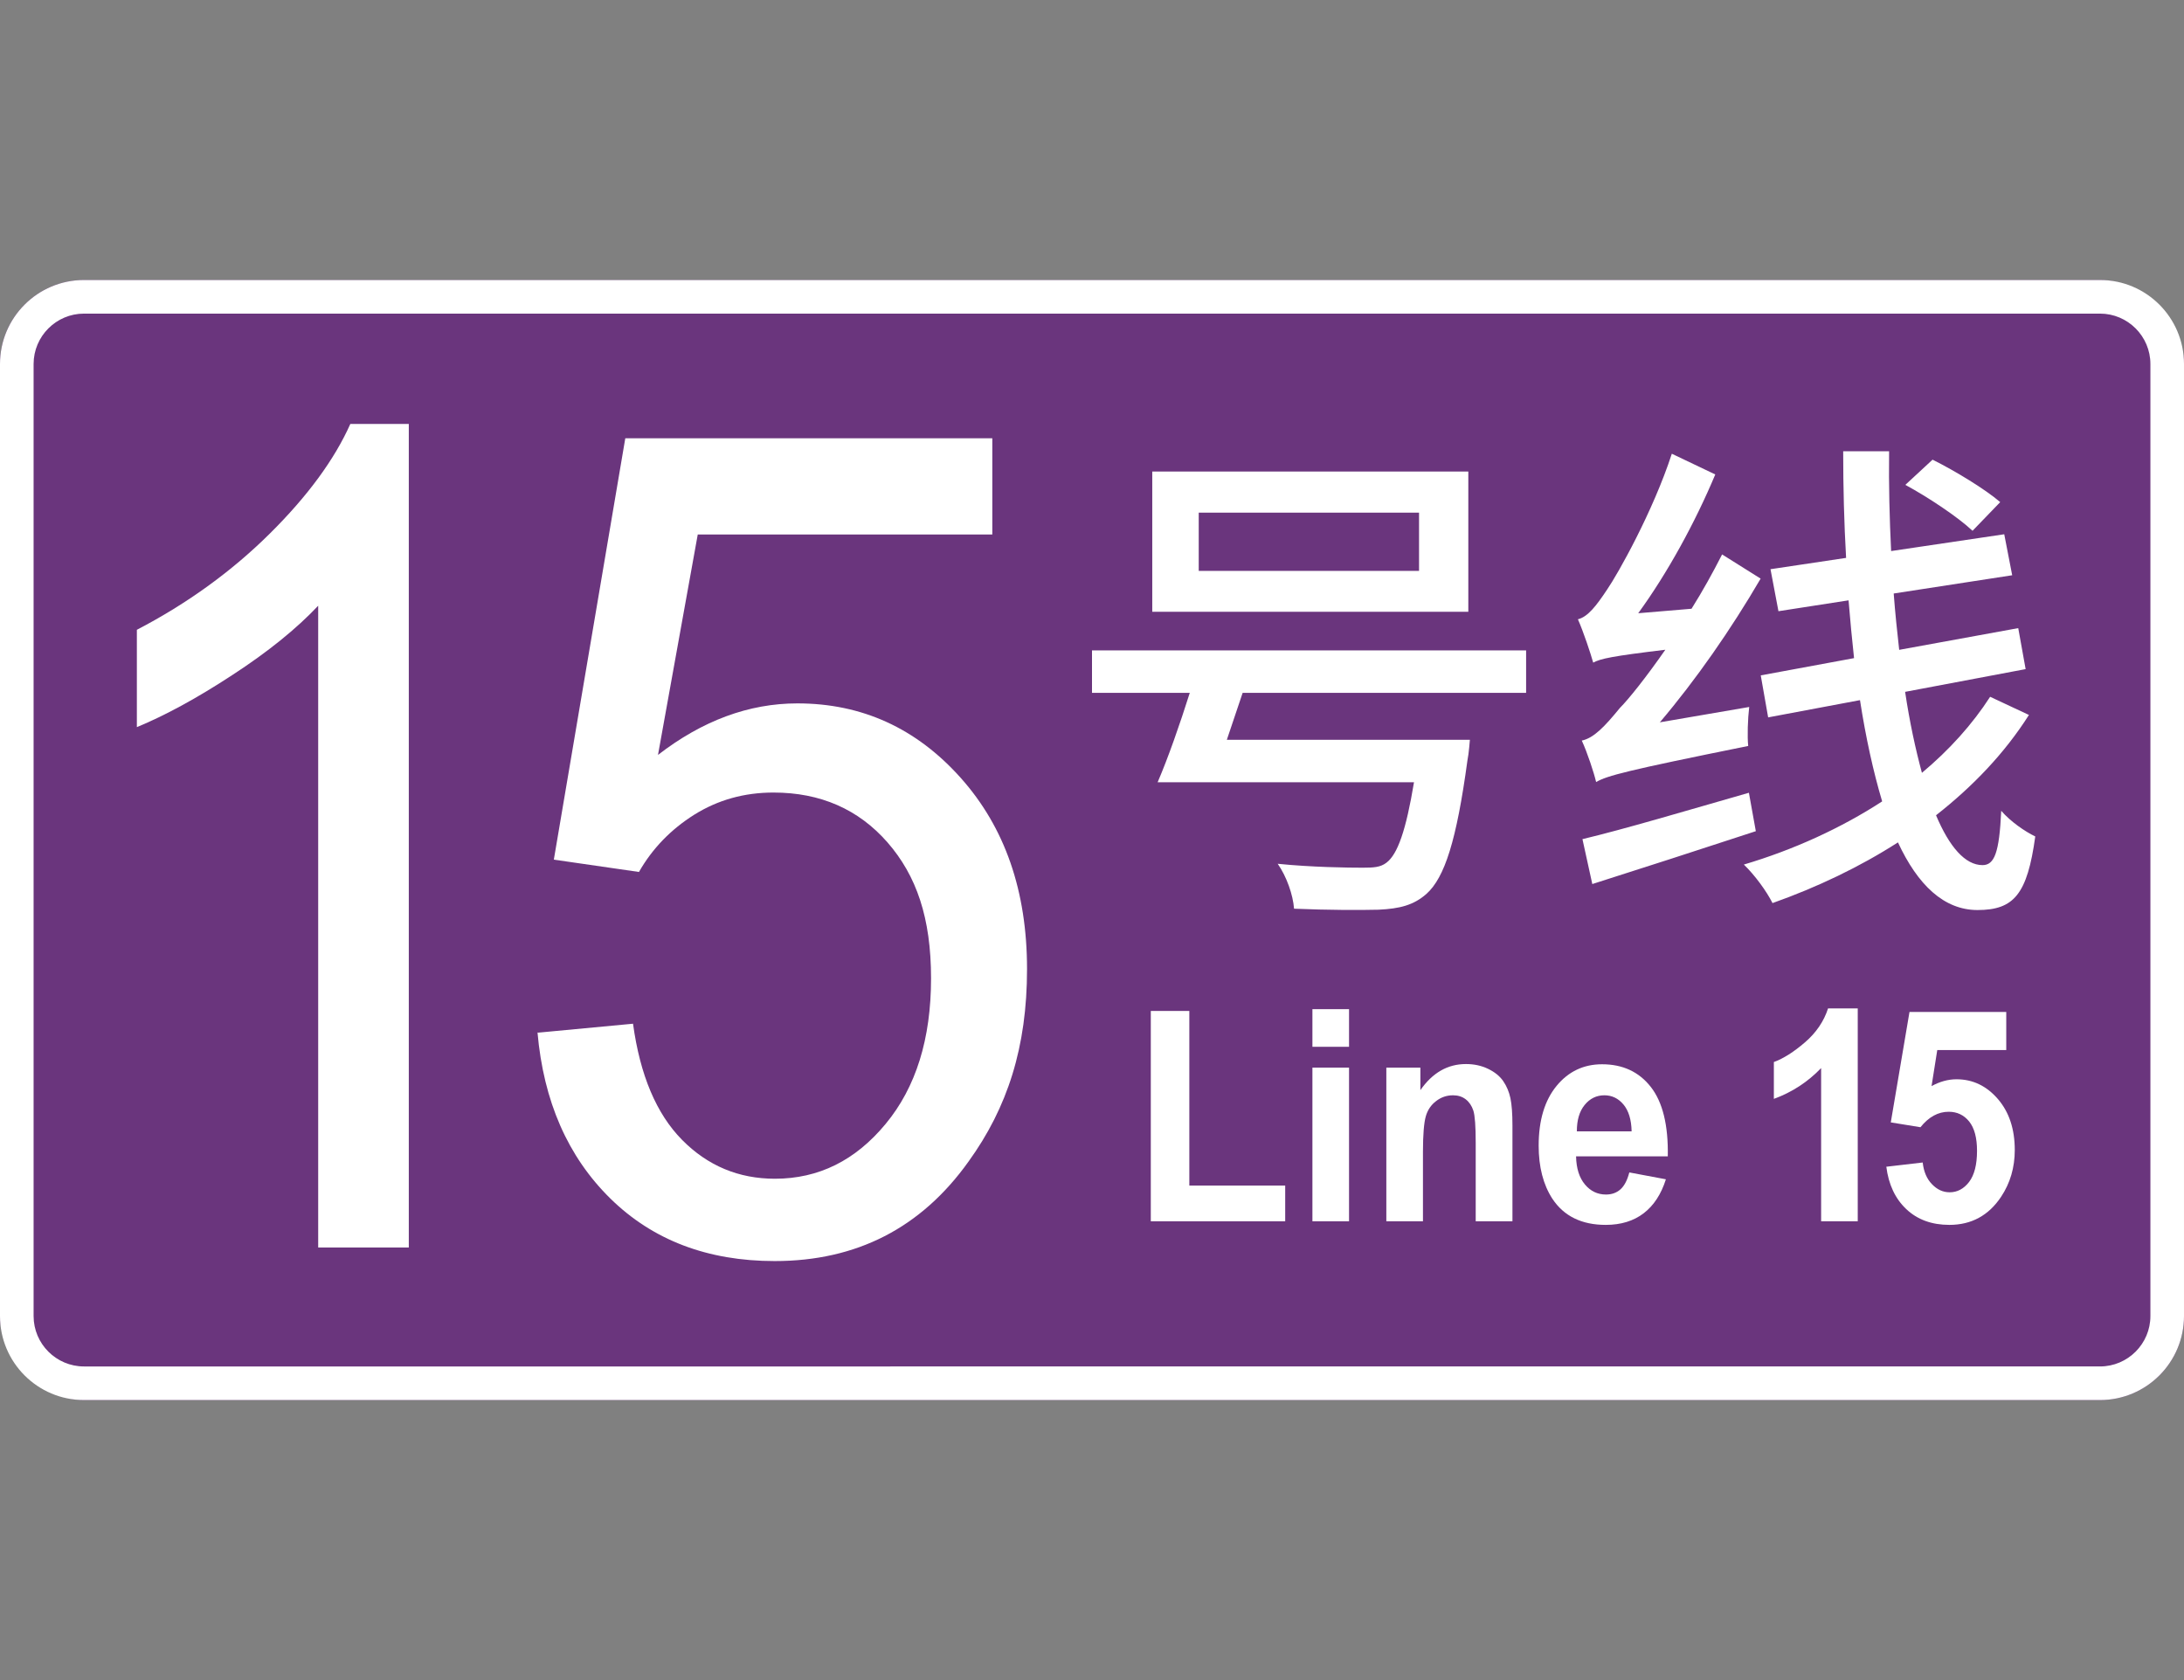 <?xml version="1.0" encoding="UTF-8"?>
<svg xmlns="http://www.w3.org/2000/svg" viewBox="0 0 195 150">
  <rect x="0" y="0" width="195" height="150" fill="#808080" stroke="none"/>
  <g id="c">
    <rect y="25" width="195" height="100" rx="7.5" ry="7.5" style="fill: #6a357d;"/>
  </g>
  <g id="a">
    <g>
      <path d="M187.5,28c2.48,0,4.5,2.02,4.5,4.5v85c0,2.48-2.02,4.5-4.5,4.5H7.5c-2.48,0-4.5-2.02-4.5-4.5V32.5c0-2.48,2.02-4.5,4.5-4.5h180M187.5,25H7.5c-4.14,0-7.5,3.36-7.5,7.5v85c0,4.14,3.36,7.5,7.5,7.5h180c4.14,0,7.5-3.36,7.5-7.5V32.5c0-4.14-3.36-7.5-7.5-7.5h0Z" style="fill: #fff;"/>
      <path d="M36.5,111.38h-8.09v-57.3c-1.95,2.07-4.5,4.13-7.67,6.19-3.16,2.07-6,3.61-8.52,4.65v-8.69c4.53-2.36,8.48-5.23,11.87-8.59,3.39-3.36,5.78-6.63,7.19-9.79h5.22v73.53Z" style="fill: #fff;"/>
      <path d="M48.02,92.2l8.5-.8c.63,4.6,2.09,8.05,4.38,10.37,2.29,2.32,5.06,3.47,8.29,3.47,3.9,0,7.19-1.63,9.89-4.9,2.7-3.26,4.05-7.59,4.05-12.99s-1.3-9.17-3.89-12.14c-2.59-2.96-5.99-4.45-10.18-4.45-2.61,0-4.96.66-7.06,1.97-2.1,1.32-3.75,3.02-4.95,5.12l-7.6-1.1,6.38-37.62h32.77v8.59h-26.3l-3.55,19.68c3.96-3.06,8.11-4.6,12.45-4.6,5.75,0,10.61,2.21,14.57,6.64,3.96,4.43,5.93,10.12,5.93,17.08s-1.74,12.36-5.22,17.18c-4.23,5.93-10,8.89-17.31,8.89-6,0-10.89-1.87-14.68-5.59-3.79-3.73-5.96-8.67-6.5-14.84Z" style="fill: #fff;"/>
      <path d="M136.26,58.07v3.79h-25.31l-1.41,4.19h21.7s-.09,1.23-.22,1.85c-.97,7.14-2.03,10.45-3.66,11.91-1.15,1.01-2.38,1.32-4.28,1.41-1.59.04-4.5.04-7.54-.09-.09-1.23-.66-2.87-1.46-4.01,3.04.31,6.31.35,7.58.35,1.01,0,1.59-.04,2.12-.44,1.01-.75,1.76-2.91,2.47-7.19h-22.89c.93-2.16,1.98-5.16,2.87-7.98h-8.73v-3.79h38.76ZM131.1,42.1v12.52h-28.22v-12.52h28.22ZM107.03,50.97h19.67v-5.2h-19.67v5.2Z" style="fill: #fff;"/>
      <path d="M140.89,55.29c.88-.22,1.63-1.19,2.6-2.65.97-1.41,4.1-6.97,5.78-12.13l3.88,1.85c-1.81,4.32-4.28,8.82-6.88,12.39l4.76-.4c.97-1.54,1.9-3.22,2.73-4.85l3.44,2.16c-2.65,4.54-5.78,9.04-9,12.83l7.98-1.37c-.13,1.06-.18,2.65-.09,3.48-10.94,2.21-12.57,2.65-13.58,3.22-.18-.79-.79-2.65-1.28-3.7,1.06-.22,2.03-1.23,3.4-2.91.79-.79,2.34-2.73,4.06-5.2-4.72.57-5.78.79-6.44,1.15-.22-.79-.88-2.78-1.37-3.88ZM156.15,70.77l.62,3.44c-5.12,1.68-10.45,3.4-14.6,4.72l-.88-4.01c3.7-.88,9.35-2.56,14.86-4.14ZM181.15,63.84c-2.16,3.4-4.98,6.35-8.29,8.95,1.19,2.82,2.6,4.45,4.15,4.45,1.06,0,1.5-1.1,1.67-4.85.84.97,2.12,1.85,3.04,2.29-.71,5.16-1.9,6.57-5.16,6.57-3,0-5.34-2.25-7.1-6.04-3.44,2.21-7.23,4.01-11.2,5.42-.53-1.06-1.59-2.51-2.56-3.44,4.45-1.32,8.69-3.26,12.35-5.64-.79-2.65-1.46-5.69-1.98-9.04l-8.2,1.54-.66-3.75,8.33-1.54c-.18-1.68-.35-3.4-.49-5.16l-6.26.97-.71-3.75,6.75-1.01c-.18-3.13-.26-6.31-.26-9.52h4.1c-.04,3.04.04,6.04.18,8.91l10.1-1.5.71,3.66-10.58,1.63c.13,1.72.31,3.44.49,5.03l10.63-1.94.66,3.66-10.76,2.03c.4,2.69.93,5.12,1.5,7.23,2.43-2.03,4.5-4.32,6.09-6.79l3.48,1.63ZM172.55,41.04c2.03,1.01,4.72,2.65,6.04,3.79l-2.47,2.56c-1.32-1.24-3.97-3-6-4.1l2.43-2.25Z" style="fill: #fff;"/>
      <path d="M102.75,109.04v-18.78h3.44v15.59h8.56v3.19h-12Z" style="fill: #fff;"/>
      <path d="M117.18,93.46v-3.36h3.27v3.36h-3.27ZM117.18,109.04v-13.72h3.27v13.72h-3.27Z" style="fill: #fff;"/>
      <path d="M135.03,109.04h-3.27v-7c0-1.48-.07-2.44-.21-2.88-.14-.43-.37-.77-.68-1.01-.31-.24-.69-.36-1.13-.36-.57,0-1.07.17-1.52.52-.45.34-.76.8-.92,1.37s-.25,1.62-.25,3.15v6.21h-3.27v-13.72h3.04v2.01c1.08-1.55,2.43-2.33,4.07-2.33.72,0,1.38.14,1.98.43.6.29,1.05.66,1.35,1.1.31.45.52.96.64,1.52.12.57.18,1.38.18,2.44v8.53Z" style="fill: #fff;"/>
      <path d="M145.49,104.68l3.25.61c-.42,1.33-1.08,2.34-1.98,3.03-.9.69-2.03,1.04-3.39,1.04-2.15,0-3.74-.78-4.77-2.34-.81-1.25-1.22-2.83-1.22-4.73,0-2.27.54-4.05,1.6-5.34s2.42-1.93,4.06-1.93c1.84,0,3.29.67,4.35,2.02,1.06,1.35,1.57,3.41,1.52,6.2h-8.19c.02,1.08.29,1.91.79,2.51.5.6,1.13.9,1.88.9.51,0,.94-.15,1.29-.46.35-.31.61-.81.79-1.5ZM145.68,101.01c-.02-1.05-.27-1.85-.73-2.4-.46-.55-1.03-.82-1.7-.82-.71,0-1.3.29-1.77.87s-.69,1.36-.69,2.35h4.88Z" style="fill: #fff;"/>
      <path d="M165.87,109.04h-3.27v-13.68c-1.19,1.24-2.6,2.16-4.22,2.75v-3.29c.85-.31,1.78-.9,2.78-1.76s1.69-1.88,2.06-3.03h2.65v19.02Z" style="fill: #fff;"/>
      <path d="M168.41,104.17l3.26-.38c.09.82.37,1.47.83,1.94.46.48.98.72,1.58.72.68,0,1.26-.31,1.73-.92.47-.62.71-1.54.71-2.78,0-1.16-.23-2.03-.7-2.62-.47-.58-1.08-.87-1.83-.87-.94,0-1.78.46-2.52,1.38l-2.65-.43,1.67-9.86h8.64v3.4h-6.16l-.51,3.22c.73-.4,1.47-.61,2.23-.61,1.45,0,2.68.59,3.69,1.76,1.01,1.17,1.51,2.69,1.51,4.56,0,1.56-.41,2.95-1.22,4.17-1.11,1.67-2.65,2.51-4.62,2.51-1.57,0-2.86-.47-3.85-1.41s-1.58-2.2-1.78-3.79Z" style="fill: #fff;"/>
    </g>
  </g>
</svg>